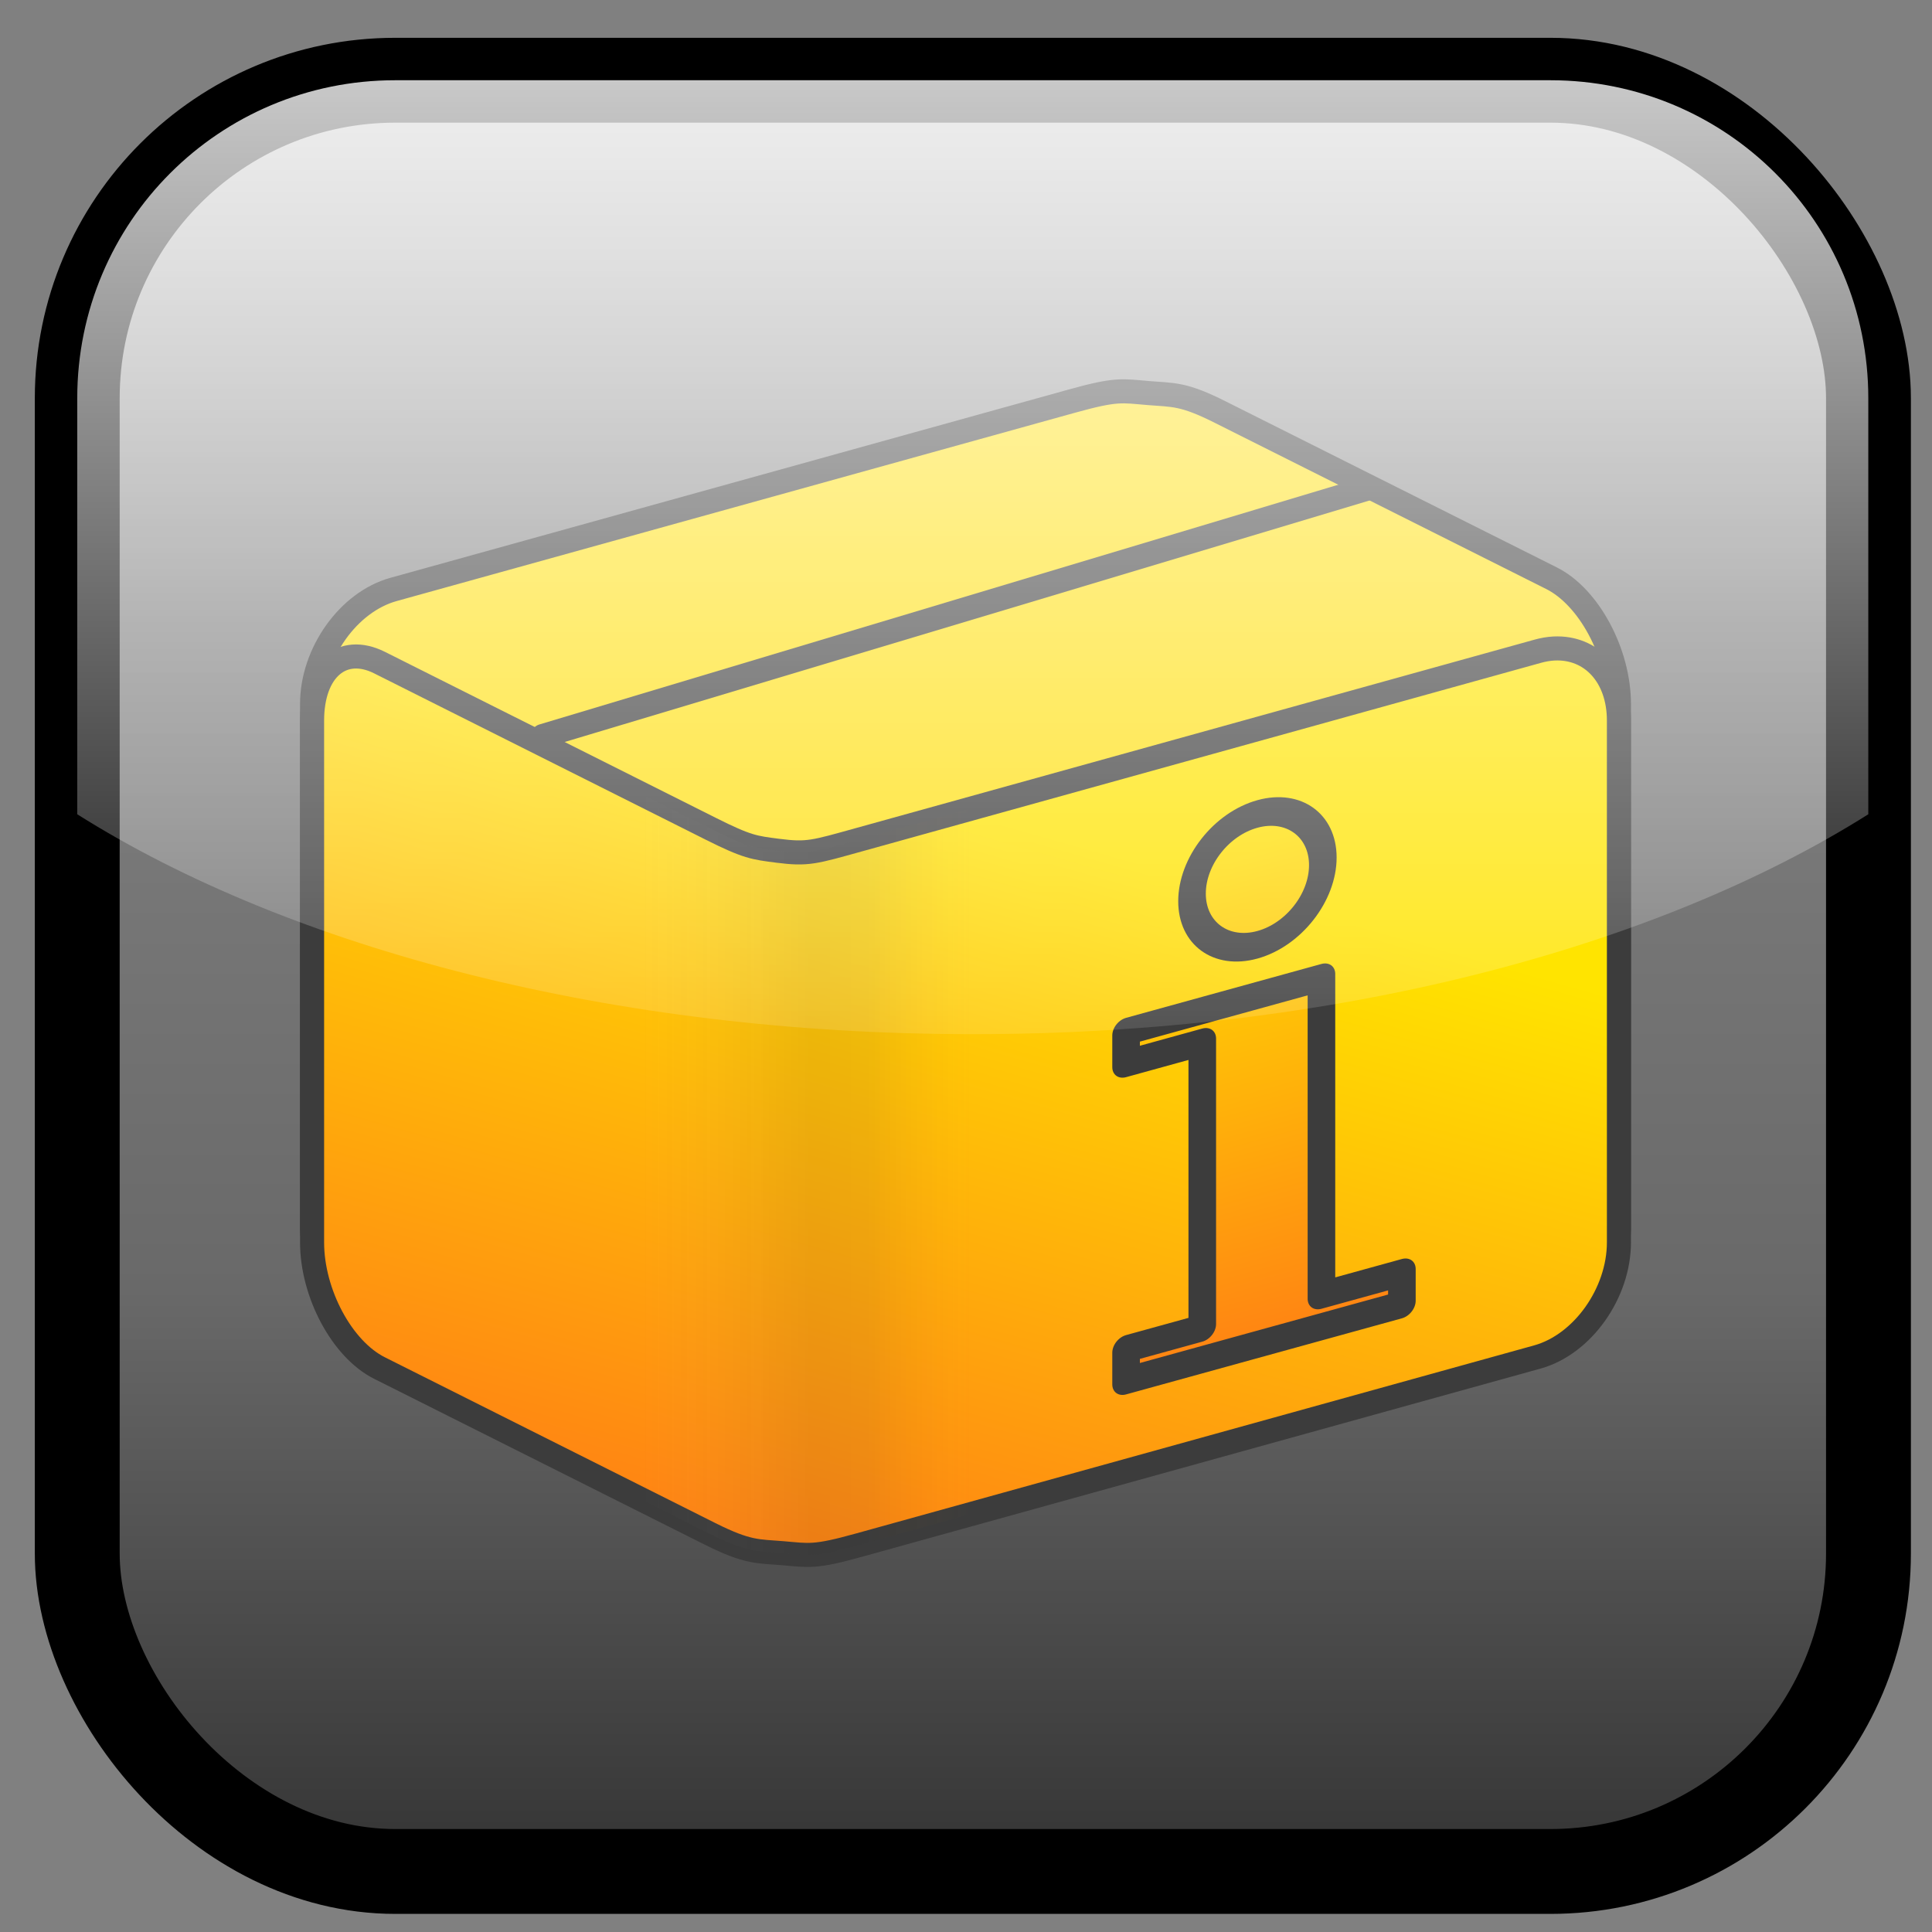 <?xml version="1.0" encoding="UTF-8" standalone="no"?>
<!-- Created with Inkscape (http://www.inkscape.org/) -->

<svg
   xmlns:dc="http://purl.org/dc/elements/1.1/"
   xmlns:cc="http://creativecommons.org/ns#"
   xmlns:rdf="http://www.w3.org/1999/02/22-rdf-syntax-ns#"
   xmlns:svg="http://www.w3.org/2000/svg"
   xmlns="http://www.w3.org/2000/svg"
   xmlns:xlink="http://www.w3.org/1999/xlink"
   xmlns:sodipodi="http://sodipodi.sourceforge.net/DTD/sodipodi-0.dtd"
   xmlns:inkscape="http://www.inkscape.org/namespaces/inkscape"
   version="1.0"
   width="24"
   height="24"
   id="svg2"
   inkscape:version="0.47 r22583"
   sodipodi:docname="lackman_iconset.svg">
  <rect width="100%" height="100%" fill="#808080" stroke="none"/>
  <sodipodi:namedview
     pagecolor="#ffffff"
     bordercolor="#666666"
     borderopacity="1"
     objecttolerance="10"
     gridtolerance="10"
     guidetolerance="10"
     inkscape:pageopacity="0"
     inkscape:pageshadow="2"
     inkscape:window-width="1024"
     inkscape:window-height="554"
     id="namedview68"
     showgrid="false"
     inkscape:zoom="7.3656954"
     inkscape:cx="23.827256"
     inkscape:cy="16.16635"
     inkscape:window-x="-2"
     inkscape:window-y="0"
     inkscape:window-maximized="1"
     inkscape:current-layer="g3675" />
  <defs
     id="defs4">
    <linearGradient
       id="linearGradient3801">
      <stop
         style="stop-color:#b1b1b1;stop-opacity:0;"
         offset="0"
         id="stop3803" />
      <stop
         id="stop3813"
         offset="0.5"
         style="stop-color:#333333;stop-opacity:0.122;" />
      <stop
         style="stop-color:#313131;stop-opacity:0.106;"
         offset="0.689"
         id="stop3823" />
      <stop
         id="stop3809"
         offset="1"
         style="stop-color:#ca8400;stop-opacity:0;" />
    </linearGradient>
    <linearGradient
       id="linearGradient3304-4">
      <stop
         id="stop3306-5"
         style="stop-color:#ff8313;stop-opacity:1"
         offset="0" />
      <stop
         id="stop3308-25"
         style="stop-color:#ffe400;stop-opacity:1"
         offset="1" />
    </linearGradient>
    <linearGradient
       inkscape:collect="always"
       xlink:href="#linearGradient3801"
       id="linearGradient3673"
       gradientUnits="userSpaceOnUse"
       gradientTransform="matrix(0.067,0,0,0.067,-3.259,-3.057)"
       x1="93.469"
       y1="149.089"
       x2="129.531"
       y2="149.089" />
    <linearGradient
       inkscape:collect="always"
       xlink:href="#linearGradient3304-4"
       id="linearGradient3675"
       gradientUnits="userSpaceOnUse"
       gradientTransform="matrix(0.052,-0.014,0,0.055,1.228,0.042)"
       x1="36.889"
       y1="189.84"
       x2="80.194"
       y2="107.076" />
    <linearGradient
       gradientUnits="userSpaceOnUse"
       y2="87.255"
       x2="137.413"
       y1="219.122"
       x1="137.413"
       id="linearGradient3764"
       xlink:href="#linearGradient3304"
       inkscape:collect="always" />
    <linearGradient
       gradientUnits="userSpaceOnUse"
       y2="60.343"
       x2="124.25"
       y1="192.853"
       x1="124.25"
       id="linearGradient3762"
       xlink:href="#linearGradient3304"
       inkscape:collect="always" />
    <linearGradient
       id="linearGradient3304">
      <stop
         offset="0"
         style="stop-color:#ff8313;stop-opacity:1"
         id="stop3306" />
      <stop
         offset="1"
         style="stop-color:#ffe400;stop-opacity:1"
         id="stop3308" />
    </linearGradient>
    <linearGradient
       x1="325.5"
       y1="45"
       x2="325.5"
       y2="135"
       id="linearGradient3429"
       xlink:href="#linearGradient3284"
       gradientUnits="userSpaceOnUse"
       gradientTransform="matrix(0.062,0,0,0.062,-14.663,-1.987)" />
    <linearGradient
       id="linearGradient3284">
      <stop
         id="stop3286"
         style="stop-color:#ffffff;stop-opacity:0.784"
         offset="0" />
      <stop
         id="stop3288"
         style="stop-color:#ffffff;stop-opacity:0.118"
         offset="1" />
    </linearGradient>
    <linearGradient
       id="linearGradient3170">
      <stop
         id="stop3172"
         style="stop-color:#323232;stop-opacity:1"
         offset="0" />
      <stop
         id="stop3216"
         style="stop-color:#696969;stop-opacity:1"
         offset="0.33" />
      <stop
         id="stop3218"
         style="stop-color:#7f7f7f;stop-opacity:1"
         offset="0.692" />
      <stop
         id="stop3212"
         style="stop-color:#b4b4b4;stop-opacity:1"
         offset="1" />
    </linearGradient>
    <linearGradient
       y2="43.264"
       x2="322"
       y1="215"
       x1="322"
       gradientTransform="matrix(0.062,0,0,0.062,-14.663,-1.987)"
       gradientUnits="userSpaceOnUse"
       id="linearGradient2861"
       xlink:href="#linearGradient3170"
       inkscape:collect="always" />
    <linearGradient
       inkscape:collect="always"
       xlink:href="#linearGradient3304-4"
       id="linearGradient2877"
       gradientUnits="userSpaceOnUse"
       gradientTransform="matrix(0.052,-0.014,0,0.055,1.228,0.042)"
       x1="36.889"
       y1="189.84"
       x2="80.194"
       y2="107.076" />
    <linearGradient
       inkscape:collect="always"
       xlink:href="#linearGradient3801"
       id="linearGradient2879"
       gradientUnits="userSpaceOnUse"
       gradientTransform="matrix(0.067,0,0,0.067,-3.259,-3.057)"
       x1="93.469"
       y1="149.089"
       x2="129.531"
       y2="149.089" />
    <linearGradient
       inkscape:collect="always"
       xlink:href="#linearGradient3304"
       id="linearGradient2881"
       gradientUnits="userSpaceOnUse"
       x1="137.413"
       y1="219.122"
       x2="137.413"
       y2="87.255" />
    <linearGradient
       inkscape:collect="always"
       xlink:href="#linearGradient3304"
       id="linearGradient2883"
       gradientUnits="userSpaceOnUse"
       x1="124.25"
       y1="192.853"
       x2="124.25"
       y2="60.343" />
  </defs>
  <g
     id="g3675"
     transform="matrix(2.134,0,0,2.134,0.52,-0.687)">
    <rect
       width="10.427"
       height="10.427"
       rx="1.851"
       ry="1.851"
       x="0.206"
       y="0.789"
       id="rect3168"
       style="fill:url(#linearGradient2861);fill-opacity:1;stroke:#000000;stroke-width:0.494;stroke-linejoin:round;stroke-miterlimit:4;stroke-opacity:1;stroke-dasharray:none" />
    <g
       id="g2868"
       transform="matrix(0.796,0,0,0.796,1.097,1.221)">
      <path
         style="fill:#ffe013;fill-opacity:1;stroke:#3c3c3c;stroke-width:0.176;stroke-linecap:round;stroke-linejoin:round;stroke-miterlimit:4;stroke-opacity:1;stroke-dasharray:none;stroke-dashoffset:0"
         d="m 1.072,8.361 c 0.039,-0.002 0.08,-0.009 0.122,-0.021 L 6.154,6.963 C 6.485,6.871 6.53,6.854 6.75,6.883 6.918,6.904 6.97,6.907 7.243,7.045 L 9.662,8.258 C 9.935,8.395 10.155,8.206 10.155,7.834 l 0,-3.816 c 0,-0.372 -0.219,-0.782 -0.493,-0.919 L 7.243,1.886 C 6.97,1.748 6.898,1.76 6.714,1.745 6.52,1.729 6.485,1.712 6.154,1.804 L 1.194,3.181 C 0.864,3.272 0.598,3.646 0.598,4.018 l 0,3.816 c 0,0.326 0.202,0.54 0.474,0.527 z"
         id="path3653"
         sodipodi:nodetypes="cccsccccccsccccc" />
      <path
         sodipodi:nodetypes="cccsccccccsccccc"
         id="rect2837"
         d="m 9.68,3.613 c -0.039,0.002 -0.08,0.009 -0.122,0.021 L 4.599,5.011 C 4.268,5.103 4.222,5.12 4.003,5.092 3.834,5.07 3.783,5.067 3.509,4.929 L 1.091,3.716 C 0.817,3.579 0.598,3.768 0.598,4.14 l 0,3.816 c 0,0.372 0.219,0.782 0.493,0.919 l 2.418,1.213 c 0.274,0.137 0.345,0.126 0.529,0.141 0.194,0.016 0.23,0.033 0.56,-0.059 L 9.559,8.794 C 9.889,8.702 10.155,8.328 10.155,7.956 l 0,-3.816 c 0,-0.326 -0.202,-0.54 -0.474,-0.527 z"
         style="fill:url(#linearGradient2877);fill-opacity:1;stroke:#3c3c3c;stroke-width:0.176;stroke-linecap:round;stroke-linejoin:round;stroke-miterlimit:4;stroke-opacity:1;stroke-dasharray:none;stroke-dashoffset:0" />
      <path
         id="rect3772"
         d="M 0.899,3.672 C 0.722,3.685 0.597,3.861 0.597,4.14 l 0,3.816 c 0,0.372 0.219,0.782 0.493,0.919 l 2.418,1.213 c 0.274,0.137 0.347,0.125 0.531,0.141 0.194,0.016 0.228,0.033 0.558,-0.059 l 0.844,-0.235 0,-5.159 -0.844,0.235 C 4.267,5.103 4.222,5.119 4.002,5.091 3.833,5.069 3.782,5.067 3.508,4.929 L 1.09,3.716 C 1.022,3.682 0.958,3.668 0.899,3.672 z"
         style="opacity:0.727;fill:url(#linearGradient2879);fill-opacity:1;stroke:none" />
      <path
         sodipodi:nodetypes="cc"
         id="path3701"
         d="M 2.285,4.253 8.32,2.442"
         style="fill:#3c3c3c;fill-opacity:1;stroke:#3c3c3c;stroke-width:0.176;stroke-linecap:round;stroke-linejoin:round;stroke-miterlimit:4;stroke-opacity:1;stroke-dasharray:none;stroke-dashoffset:0" />
      <g
         style="stroke-width:6.959;stroke-miterlimit:4;stroke-dasharray:none"
         transform="matrix(0.029,-0.008,0,0.029,3.956,4.119)"
         id="g2876">
        <path
           sodipodi:type="arc"
           style="fill:url(#linearGradient2881);fill-opacity:1;stroke:#3c3c3c;stroke-width:6.944;stroke-linecap:round;stroke-linejoin:round;stroke-miterlimit:4;stroke-opacity:1;stroke-dasharray:none;stroke-dashoffset:0"
           id="path3721"
           sodipodi:cx="137.41347"
           sodipodi:cy="104.71389"
           sodipodi:rx="16.460987"
           sodipodi:ry="16.460987"
           d="m 153.874,104.714 c 0,9.091 -7.37,16.461 -16.461,16.461 -9.091,0 -16.461,-7.37 -16.461,-16.461 0,-9.091 7.37,-16.461 16.461,-16.461 9.091,0 16.461,7.37 16.461,16.461 z"
           transform="matrix(1.002,0,0,1.002,-15.092,-30.332)" />
        <path
           style="fill:url(#linearGradient2883);fill-opacity:1;stroke:#3c3c3c;stroke-width:6.959;stroke-linecap:round;stroke-linejoin:round;stroke-miterlimit:4;stroke-opacity:1;stroke-dasharray:none;stroke-dashoffset:0"
           d="m 89.476,103.853 0,8 19.212,0 0,72 -19.212,0 0,8 19.212,0 30.052,0 20.285,0 0,-8 -20.285,0 0,-72 0,-8 -30.052,0 -19.212,0 z"
           id="rect3723" />
      </g>
    </g>
    <path
       d="m 2.057,0.789 c -1.025,0 -1.851,0.826 -1.851,1.851 l 0,2.422 C 1.445,5.843 3.321,6.342 5.419,6.342 c 2.098,0 3.974,-0.499 5.213,-1.28 l 0,-2.422 c 0,-1.025 -0.826,-1.851 -1.851,-1.851 l -6.725,0 z"
       id="rect3404"
       style="fill:url(#linearGradient3429);fill-opacity:1;stroke:none" />
  </g>
</svg>

